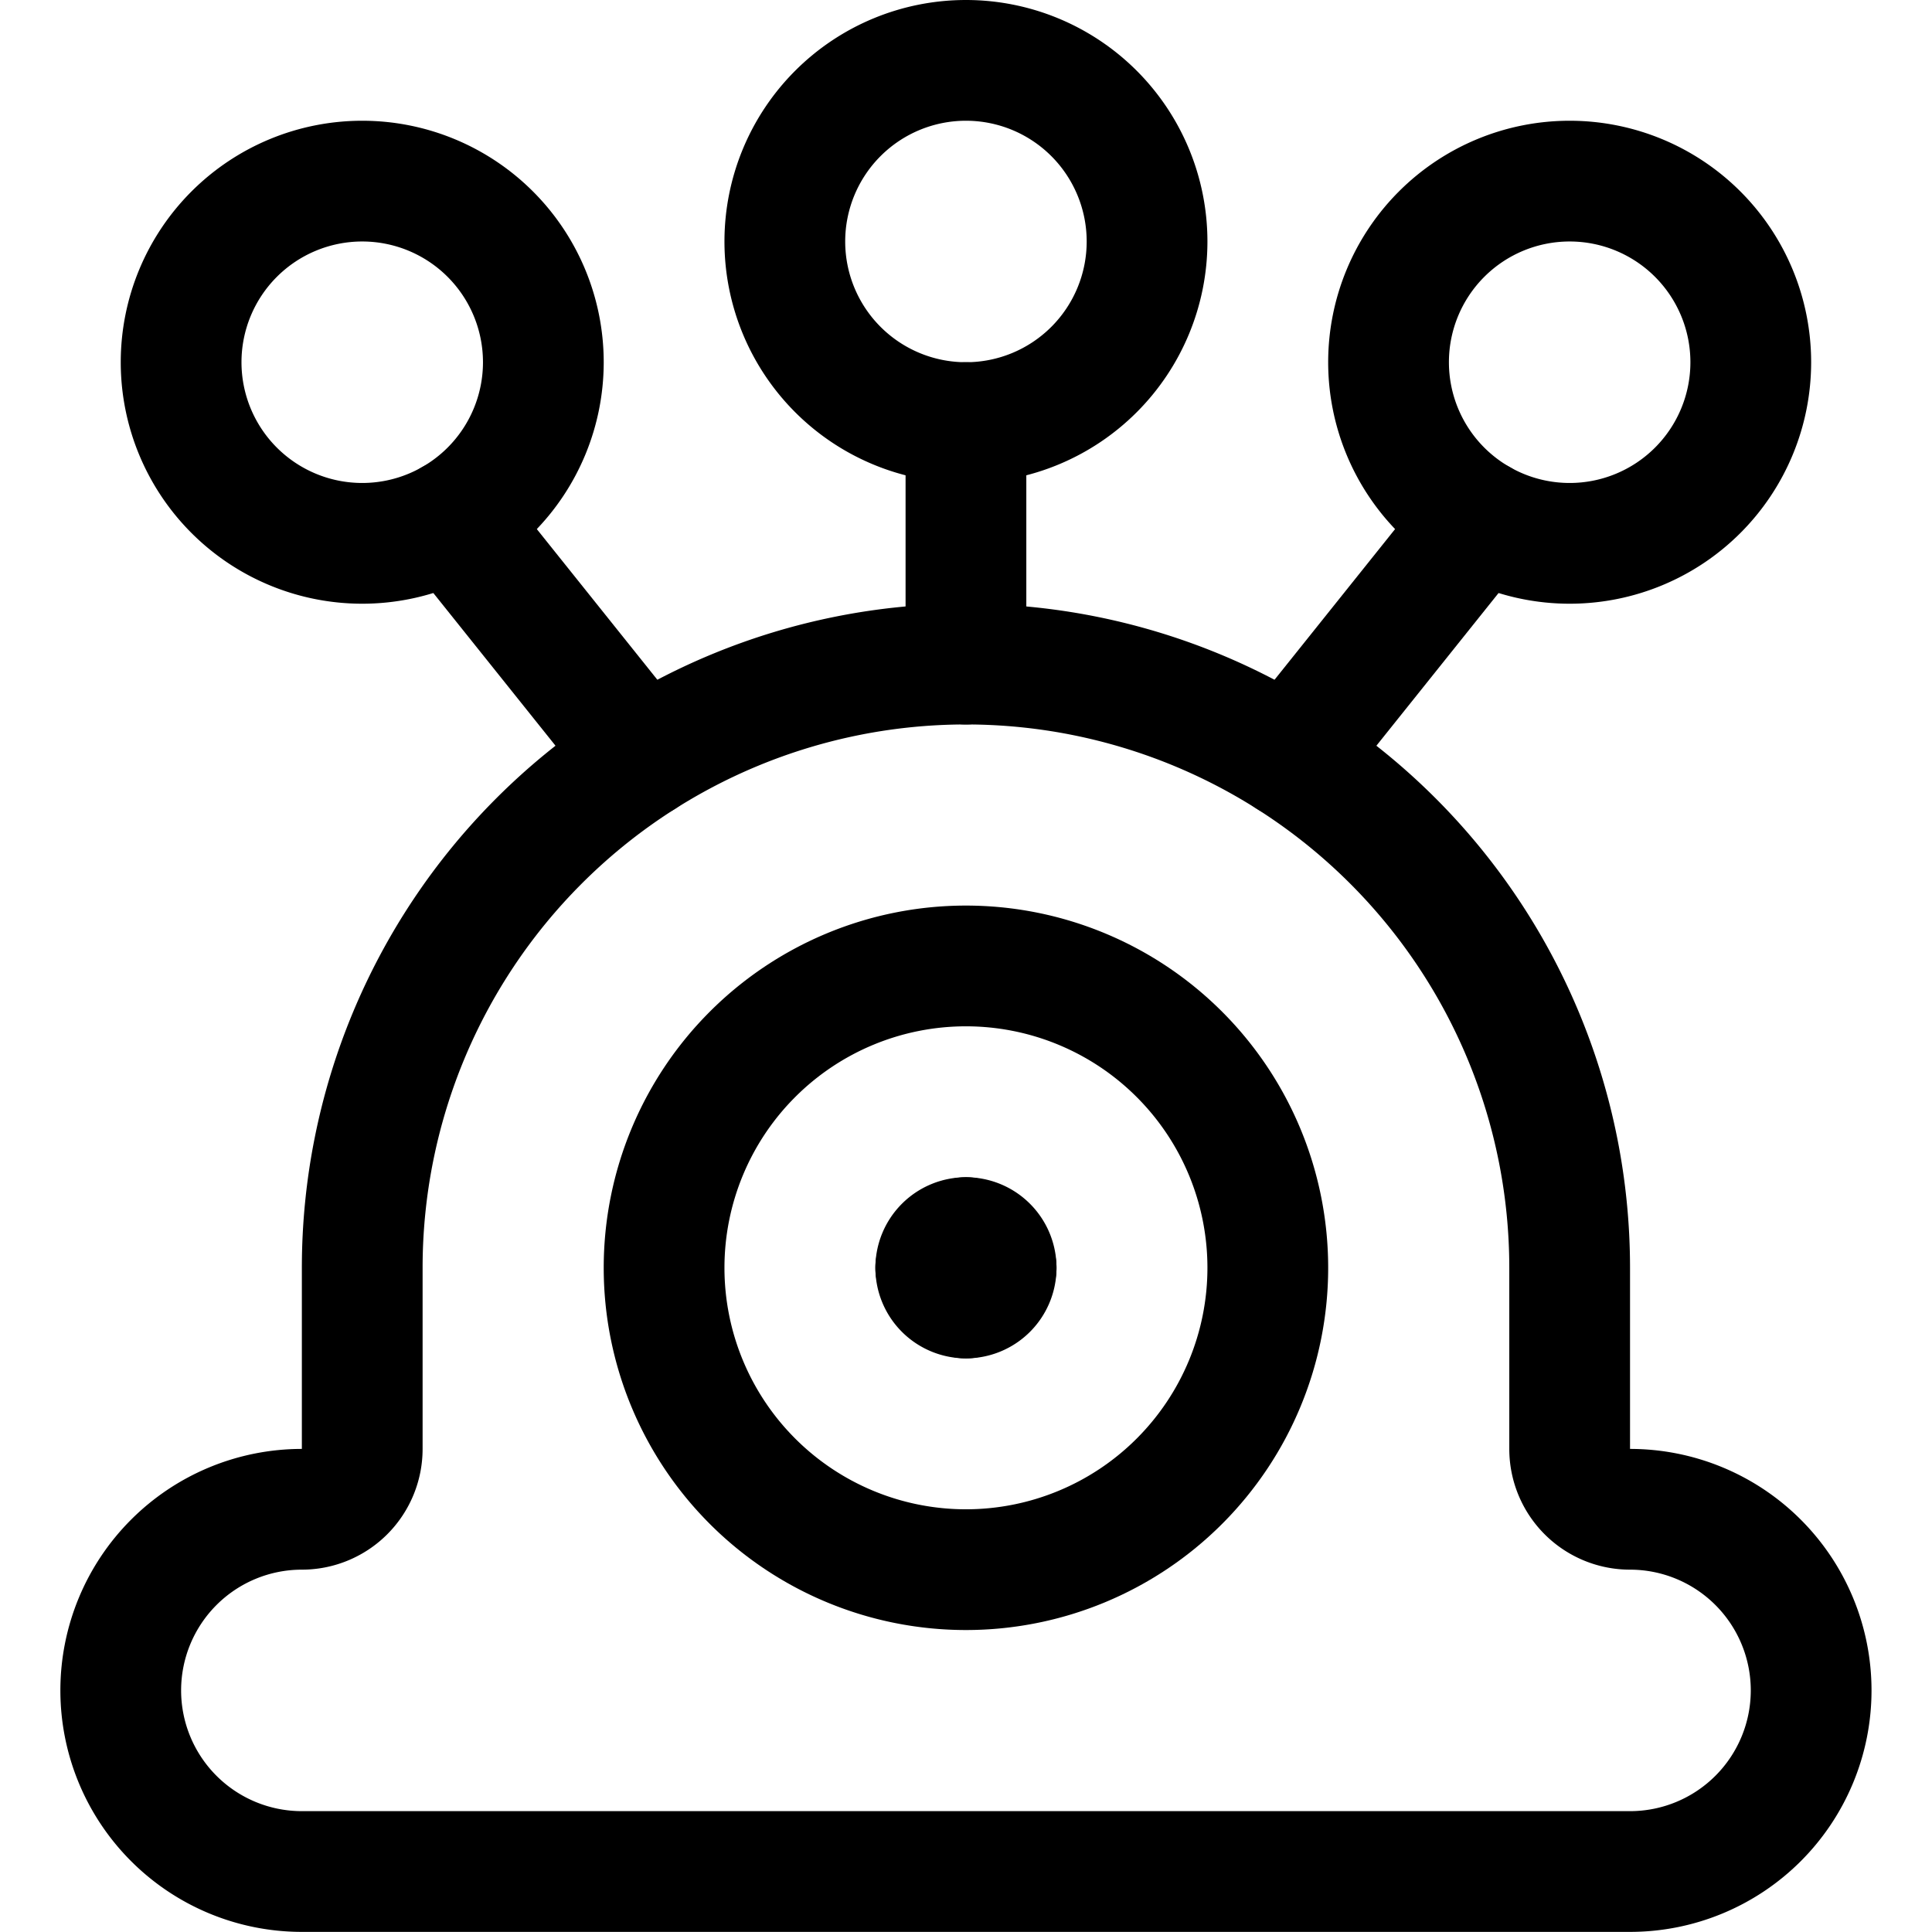 <svg xmlns="http://www.w3.org/2000/svg" version="1.1" xmlns:xlink="http://www.w3.org/1999/xlink" xmlns:svgjs="http://svgjs.com/svgjs" viewBox="0 0 140 140" width="140" height="140"><g transform="matrix(5.833,0,0,5.833,0,0)"><path d="M20.25,18.75a2.25,2.25,0,0,1,0,4.5H3.75a2.25,2.25,0,0,1,0-4.5A.75.75,0,0,0,4.5,18V15.75a7.5,7.5,0,0,1,15,0V18A.75.75,0,0,0,20.25,18.75Z" fill="none" stroke="#000000" stroke-linecap="round" stroke-linejoin="round" stroke-width="1.5"></path><path d="M8.250 15.750 A3.750 3.750 0 1 0 15.750 15.750 A3.750 3.750 0 1 0 8.250 15.750 Z" fill="none" stroke="#000000" stroke-linecap="round" stroke-linejoin="round" stroke-width="1.5"></path><path d="M12,15.375a.375.375,0,0,1,.375.375" fill="none" stroke="#000000" stroke-linecap="round" stroke-linejoin="round" stroke-width="1.5"></path><path d="M11.625,15.75A.375.375,0,0,1,12,15.375" fill="none" stroke="#000000" stroke-linecap="round" stroke-linejoin="round" stroke-width="1.5"></path><path d="M12,16.125a.375.375,0,0,1-.375-.375" fill="none" stroke="#000000" stroke-linecap="round" stroke-linejoin="round" stroke-width="1.5"></path><path d="M12.375,15.75a.375.375,0,0,1-.375.375" fill="none" stroke="#000000" stroke-linecap="round" stroke-linejoin="round" stroke-width="1.5"></path><path d="M9.750 3.000 A2.250 2.250 0 1 0 14.250 3.000 A2.250 2.250 0 1 0 9.750 3.000 Z" fill="none" stroke="#000000" stroke-linecap="round" stroke-linejoin="round" stroke-width="1.5"></path><path d="M17.250 4.500 A2.250 2.250 0 1 0 21.750 4.500 A2.250 2.250 0 1 0 17.250 4.500 Z" fill="none" stroke="#000000" stroke-linecap="round" stroke-linejoin="round" stroke-width="1.5"></path><path d="M12 5.25L12 8.25" fill="none" stroke="#000000" stroke-linecap="round" stroke-linejoin="round" stroke-width="1.5"></path><path d="M18.386 6.455L16.017 9.416" fill="none" stroke="#000000" stroke-linecap="round" stroke-linejoin="round" stroke-width="1.5"></path><path d="M2.250 4.500 A2.250 2.250 0 1 0 6.750 4.500 A2.250 2.250 0 1 0 2.250 4.500 Z" fill="none" stroke="#000000" stroke-linecap="round" stroke-linejoin="round" stroke-width="1.5"></path><path d="M5.614 6.455L7.983 9.416" fill="none" stroke="#000000" stroke-linecap="round" stroke-linejoin="round" stroke-width="1.5"></path></g></svg>